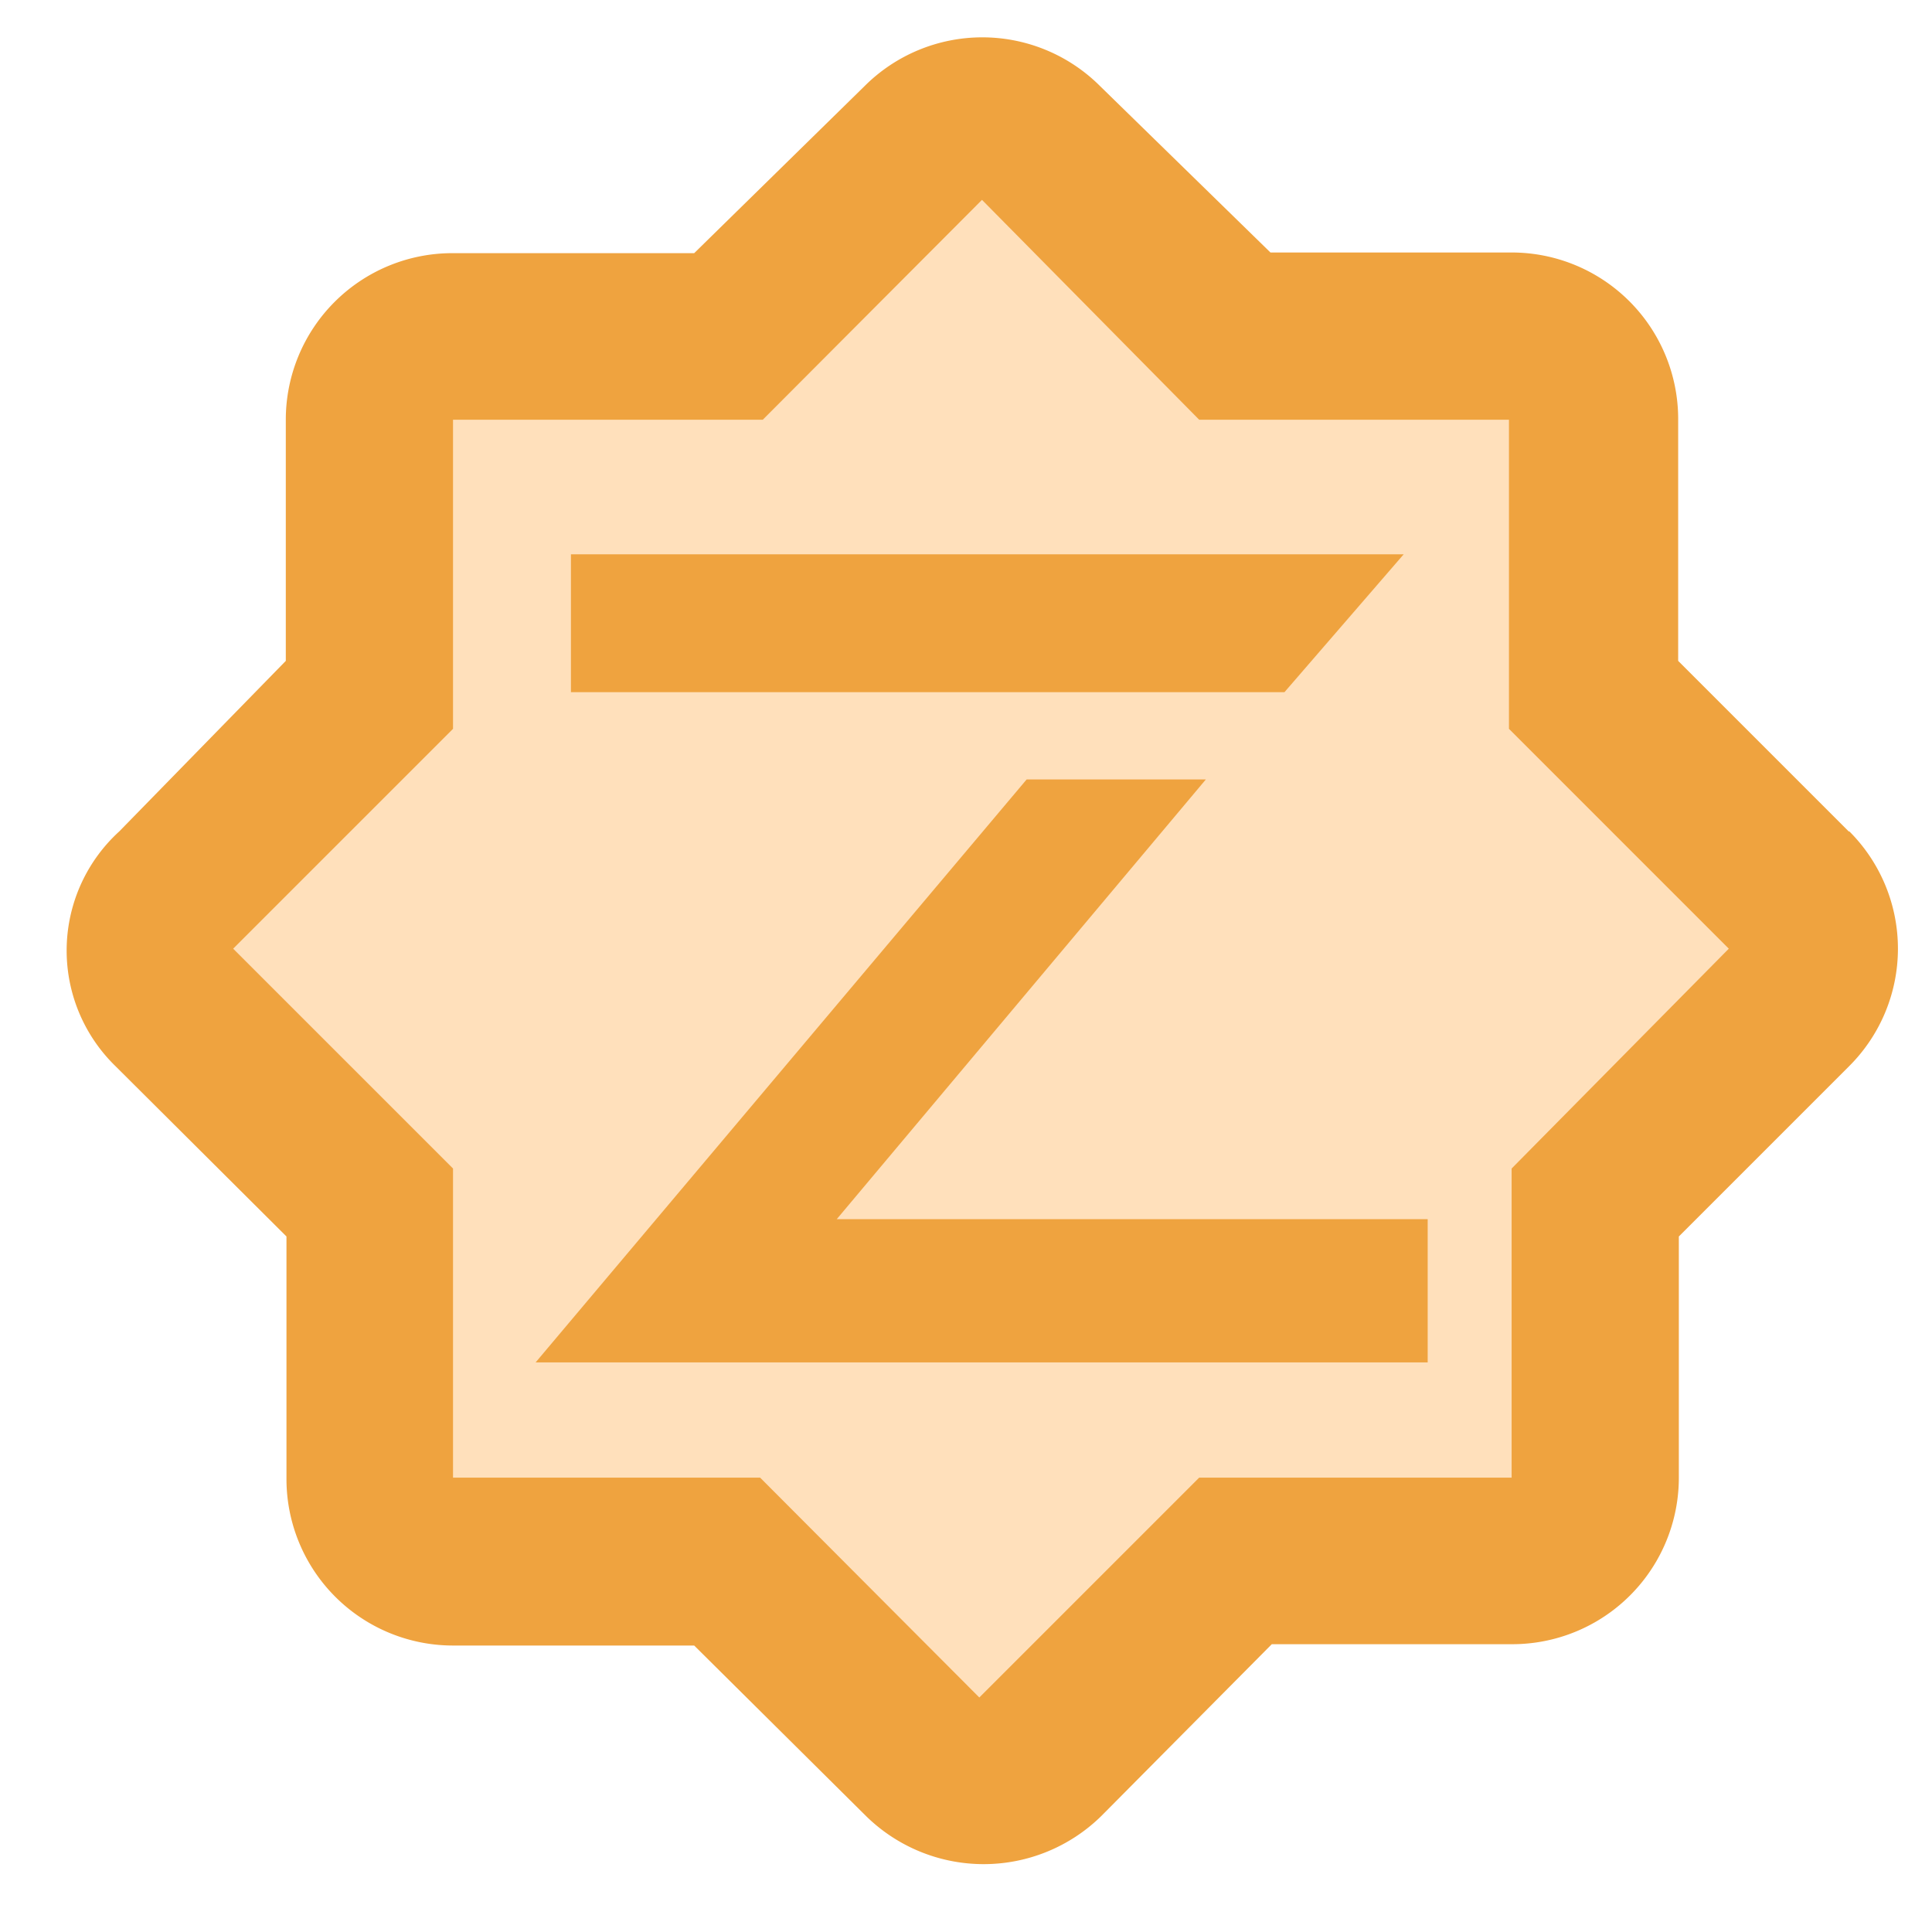 <svg id="Ebene_1" data-name="Ebene 1" xmlns="http://www.w3.org/2000/svg" viewBox="0 0 29 29"><defs><style>.cls-1{fill:#ffe0bb;}.cls-2{fill:#efa33f;}</style></defs><path class="cls-1" d="M26.34,13.25l-2.28-2.31V7.66a2.24,2.24,0,0,0-2.23-2.25H18.59L16.31,3.16a2.2,2.2,0,0,0-3.14,0L10.88,5.42H7.64A2.25,2.25,0,0,0,5.41,7.68h0v3.26L3.18,13.25a2.25,2.25,0,0,0-.7,1.59,2.27,2.27,0,0,0,.64,1.59l2.3,2.31V22a2.25,2.25,0,0,0,2.23,2.26h3.23l2.29,2.31a2.22,2.22,0,0,0,3.14,0l2.28-2.32h3.25A2.25,2.25,0,0,0,24.07,22V18.74l2.28-2.31a2.26,2.26,0,0,0,0-3.18Z"/><polygon class="cls-2" points="8.57 8.32 21.07 8.32 19.28 10.39 8.57 10.39 8.57 8.32"/><polygon class="cls-2" points="15.41 11.7 18.1 11.7 12.56 18.3 21.43 18.3 21.43 20.45 8.04 20.45 15.41 11.7"/><path class="cls-2" d="M27.75,12.48,25.19,9.92V6.28a2.5,2.5,0,0,0-2.5-2.49H19.07l-2.56-2.5a2.5,2.5,0,0,0-3.53,0L10.42,3.8H6.79a2.5,2.5,0,0,0-2.5,2.5h0V9.92l-2.5,2.56A2.42,2.42,0,0,0,1.73,16L4.3,18.56V22.2a2.5,2.5,0,0,0,2.5,2.5h3.62L13,27.26a2.52,2.52,0,0,0,3.53,0l2.56-2.58H22.7a2.5,2.5,0,0,0,2.5-2.5V18.56L27.76,16a2.49,2.49,0,0,0,0-3.52Zm-5.06,5.06v4.64H18l-3.3,3.3-3.29-3.3H6.8V17.54l-3.3-3.3,3.3-3.3V6.3h4.65L14.74,3,18,6.3h4.65v4.64l3.3,3.3Z"/></svg>